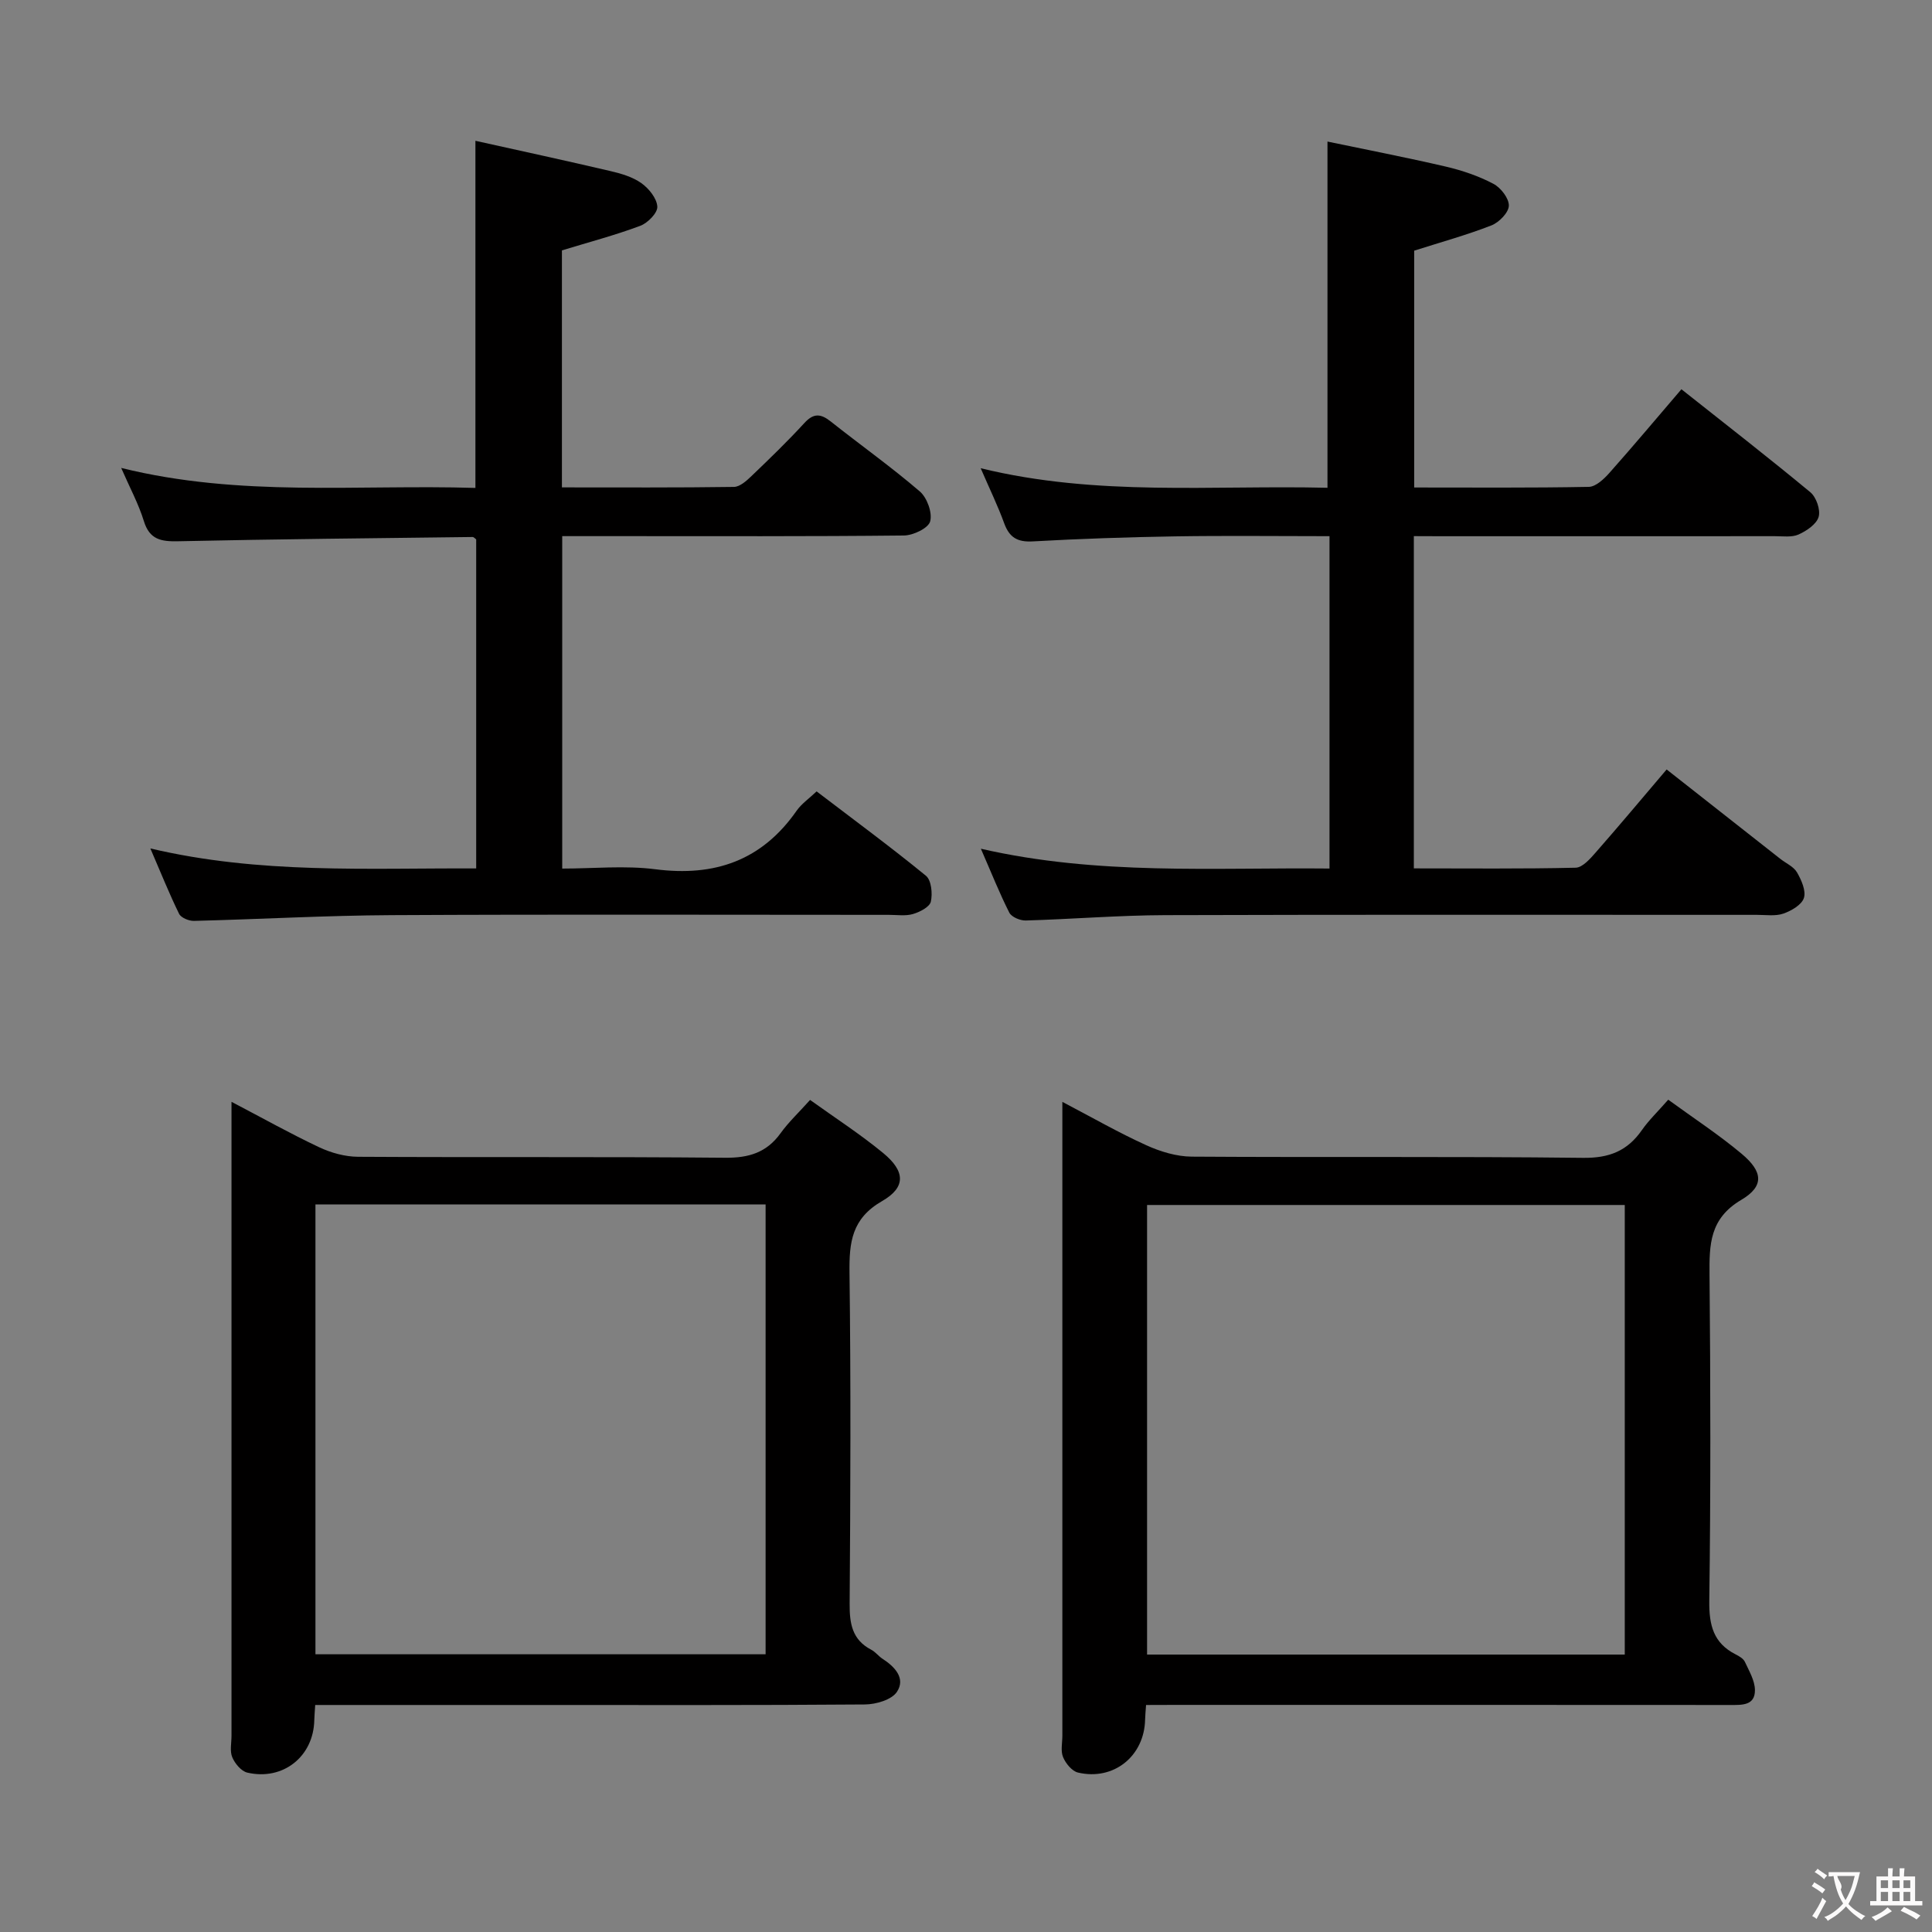 <svg enable-background="new 0 0 400 400" viewBox="0 0 400 400" xmlns="http://www.w3.org/2000/svg"><rect x="0" y="0" width="400" height="400" fill="#808080" stroke="none"/><g fill="#010000"><path d="m292.72 111v68.79c11.31 0 22.41.12 33.5-.14 1.42-.03 3-1.84 4.14-3.14 4.82-5.49 9.51-11.1 14.7-17.2 7.94 6.24 15.74 12.38 23.54 18.51 1.17.92 2.76 1.6 3.45 2.8.91 1.58 1.9 3.8 1.43 5.29-.45 1.42-2.59 2.66-4.25 3.24-1.65.57-3.62.26-5.45.26-40.83.01-81.67-.07-122.5.06-9.64.03-19.27.83-28.92 1.11-1.15.03-2.93-.72-3.39-1.62-2.02-3.98-3.67-8.15-5.89-13.24 24.26 5.56 48.08 3.86 72.18 4.1 0-23.09 0-45.67 0-68.81-10.8 0-21.41-.13-32.02.04-9.81.16-19.62.49-29.42 1.04-3.2.18-4.85-.83-5.92-3.77-1.3-3.58-2.98-7.03-4.86-11.38 24.13 5.9 48.02 3.47 71.8 4.05 0-23.75 0-47.13 0-71.68 7.94 1.66 16.29 3.27 24.57 5.2 3.37.79 6.74 1.94 9.79 3.55 1.52.8 3.23 3 3.19 4.53-.04 1.43-2.02 3.45-3.59 4.07-5.06 1.98-10.33 3.43-16.01 5.24v49.03c12.23 0 24.2.1 36.16-.13 1.45-.03 3.13-1.62 4.26-2.89 4.96-5.58 9.75-11.3 14.91-17.32 9.1 7.21 18.01 14.13 26.69 21.32 1.23 1.02 2.14 3.64 1.72 5.1-.44 1.52-2.49 2.9-4.15 3.65-1.41.63-3.27.35-4.93.35-23 .02-46 .01-69 .01-1.81-.02-3.62-.02-5.73-.02z"/><path d="m237.28 353c-.1 1.43-.18 2.24-.2 3.05-.17 7.54-6.5 12.67-13.89 10.94-1.25-.29-2.55-1.89-3.09-3.19-.54-1.28-.15-2.95-.15-4.45 0-41.66 0-83.32 0-124.98 0-1.79 0-3.57 0-6.24 6.24 3.27 11.67 6.39 17.36 8.97 2.92 1.33 6.28 2.35 9.44 2.37 26.99.18 53.99-.07 80.99.25 5.44.07 9.19-1.43 12.2-5.75 1.41-2.02 3.23-3.76 5.45-6.29 5.18 3.78 10.44 7.21 15.21 11.21 4.42 3.7 4.69 6.71-.09 9.53-6.55 3.87-6.63 9.24-6.57 15.57.21 22.49.25 44.99-.05 67.49-.06 5 .86 8.7 5.45 11.04.73.37 1.61.88 1.92 1.55.87 1.88 2.06 3.87 2.08 5.83.03 3.24-2.67 3.1-5.11 3.1-38.16-.03-76.32-.02-114.48-.02-2.01.02-3.99.02-6.47.02zm99.11-10.44c0-31.5 0-62.37 0-93.08-33.32 0-66.2 0-98.9 0v93.08z"/><path d="m25.09 96.88c24.65 6.11 48.97 3.39 73.34 4.14 0-23.86 0-47.23 0-71.87 9.37 2.08 18.66 4.09 27.92 6.26 2.24.52 4.61 1.21 6.44 2.51 1.55 1.1 3.21 3.15 3.3 4.87.07 1.3-2 3.4-3.55 3.97-5.24 1.96-10.68 3.39-16.2 5.08v49.07c12.05 0 23.84.07 35.62-.1 1.23-.02 2.61-1.27 3.63-2.25 3.73-3.57 7.45-7.17 10.94-10.97 1.91-2.09 3.39-1.97 5.46-.33 6.13 4.86 12.52 9.4 18.45 14.49 1.5 1.29 2.63 4.41 2.14 6.2-.38 1.41-3.51 2.9-5.44 2.92-19.66.21-39.32.13-58.99.13-3.81 0-7.61 0-11.75 0v68.83c6.43 0 12.95-.67 19.28.14 12.28 1.58 22.05-1.8 29.24-12.1 1.01-1.45 2.57-2.52 4.15-4.02 7.7 5.88 15.33 11.49 22.64 17.47 1.12.92 1.39 3.69 1.01 5.36-.26 1.11-2.28 2.14-3.7 2.56-1.54.45-3.3.17-4.97.17-34.33 0-68.66-.12-102.98.06-13.63.07-27.26.85-40.9 1.19-1.05.03-2.68-.64-3.09-1.46-2.03-4.14-3.75-8.44-5.95-13.54 22.68 5.35 44.91 4.04 67.46 4.14 0-22.96 0-45.52 0-68.12-.22-.16-.49-.5-.75-.5-20.3.25-40.61.44-60.91.88-3.54.08-5.96-.3-7.15-4.19-1.1-3.57-2.91-6.9-4.69-10.99z"/><path d="m65.26 353c-.09 1.49-.17 2.31-.19 3.13-.14 7.51-6.45 12.59-13.87 10.87-1.25-.29-2.56-1.87-3.11-3.17-.54-1.28-.16-2.95-.16-4.45 0-41.65 0-83.29 0-124.94 0-1.81 0-3.61 0-6.32 6.48 3.39 12.22 6.61 18.16 9.41 2.46 1.16 5.34 1.95 8.04 1.97 25.32.15 50.64-.04 75.96.2 4.92.05 8.62-1.05 11.52-5.08 1.64-2.28 3.73-4.24 6.11-6.89 5.06 3.64 10.33 7.04 15.14 11 4.56 3.76 4.75 7.08-.23 9.94-6.3 3.62-6.83 8.55-6.75 14.86.29 22.82.2 45.64.03 68.46-.03 4.14.5 7.5 4.47 9.57.87.45 1.5 1.33 2.33 1.87 2.58 1.66 4.83 4.07 2.99 6.85-1.09 1.65-4.33 2.59-6.62 2.61-22.99.18-45.98.11-68.96.11-14.79 0-29.59 0-44.86 0zm.05-10.5h93.2c0-31.2 0-62.08 0-93.14-31.2 0-62.08 0-93.2 0z"/></g><path d="m377.9 391.2c-.2.3-.4.5-.6.8-.7-.6-1.4-1-2.2-1.5.2-.3.4-.5.5-.8.6.4 1.4.8 2.3 1.5zm-1.8 6.1c-.2-.2-.5-.4-.9-.6.4-.6.8-1.2 1.2-1.9s.7-1.3.9-1.9c.3.3.5.5.8.7-.7 1.3-1.4 2.6-2 3.7zm2.2-9c-.3.3-.5.5-.6.8-.6-.6-1.3-1.1-2-1.5.3-.3.5-.5.6-.7.6.5 1.3.9 2 1.4zm.3.2v-.9h2 4.5c-.3 1.3-.6 2.5-1 3.6s-.9 2.1-1.4 3c.4.5 1 1 1.6 1.4s1.2.8 1.9 1.1c-.3.2-.5.4-.8.8-.4-.3-1-.7-1.6-1.2s-1.2-1.1-1.6-1.6c-.5.6-1.1 1.1-1.7 1.6s-1.4.9-2.1 1.4c-.1-.3-.3-.5-.7-.8.6-.2 1.2-.5 1.9-1s1.4-1.1 2-1.8c-.5-.8-.9-1.6-1.2-2.5s-.6-2-.8-3.2c-.4.1-.7.1-1 .1zm2.5 2.7c.3 1 .7 1.7 1 2.2.3-.5.6-1.1 1-2s.6-1.9.9-3h-3.2-.4c.1.9 1.3 1.8.7 2.8z" fill="#fbfafa"/><path d="m396.5 388.5v1.5 3.6h1.5v.9c-.4 0-1 0-1.7 0h-7.9c-.5 0-.9 0-1.2 0v-.9h1.3v-3.5c0-.7 0-1.2 0-1.6h2.4c0-.8 0-1.4 0-1.7h1c0 .3-.1.8-.1 1.7h1.5c0-.8 0-1.4 0-1.7h1c0 .3-.1.9-.1 1.7zm-8.2 9.2c-.2-.3-.5-.5-.8-.8.8-.3 1.4-.6 1.9-.9s1-.7 1.4-1.1c.3.3.6.5.9.8-1.6 1-2.8 1.6-3.4 2zm2.6-6.8v-1.6h-1.5v1.6zm0 2.7v-1.9h-1.5v1.9zm2.4-2.7v-1.6h-1.5v1.6zm0 2.7v-1.9h-1.5v1.9zm.2 2 .7-.8c.4.2.9.5 1.6.8s1.3.7 1.8 1c-.3.3-.5.5-.8.8-.4-.3-1.5-1-3.3-1.8zm2-4.7v-1.6h-1.4v1.6zm0 2.7v-1.9h-1.4v1.9z" fill="#fbfafa"/></svg>
